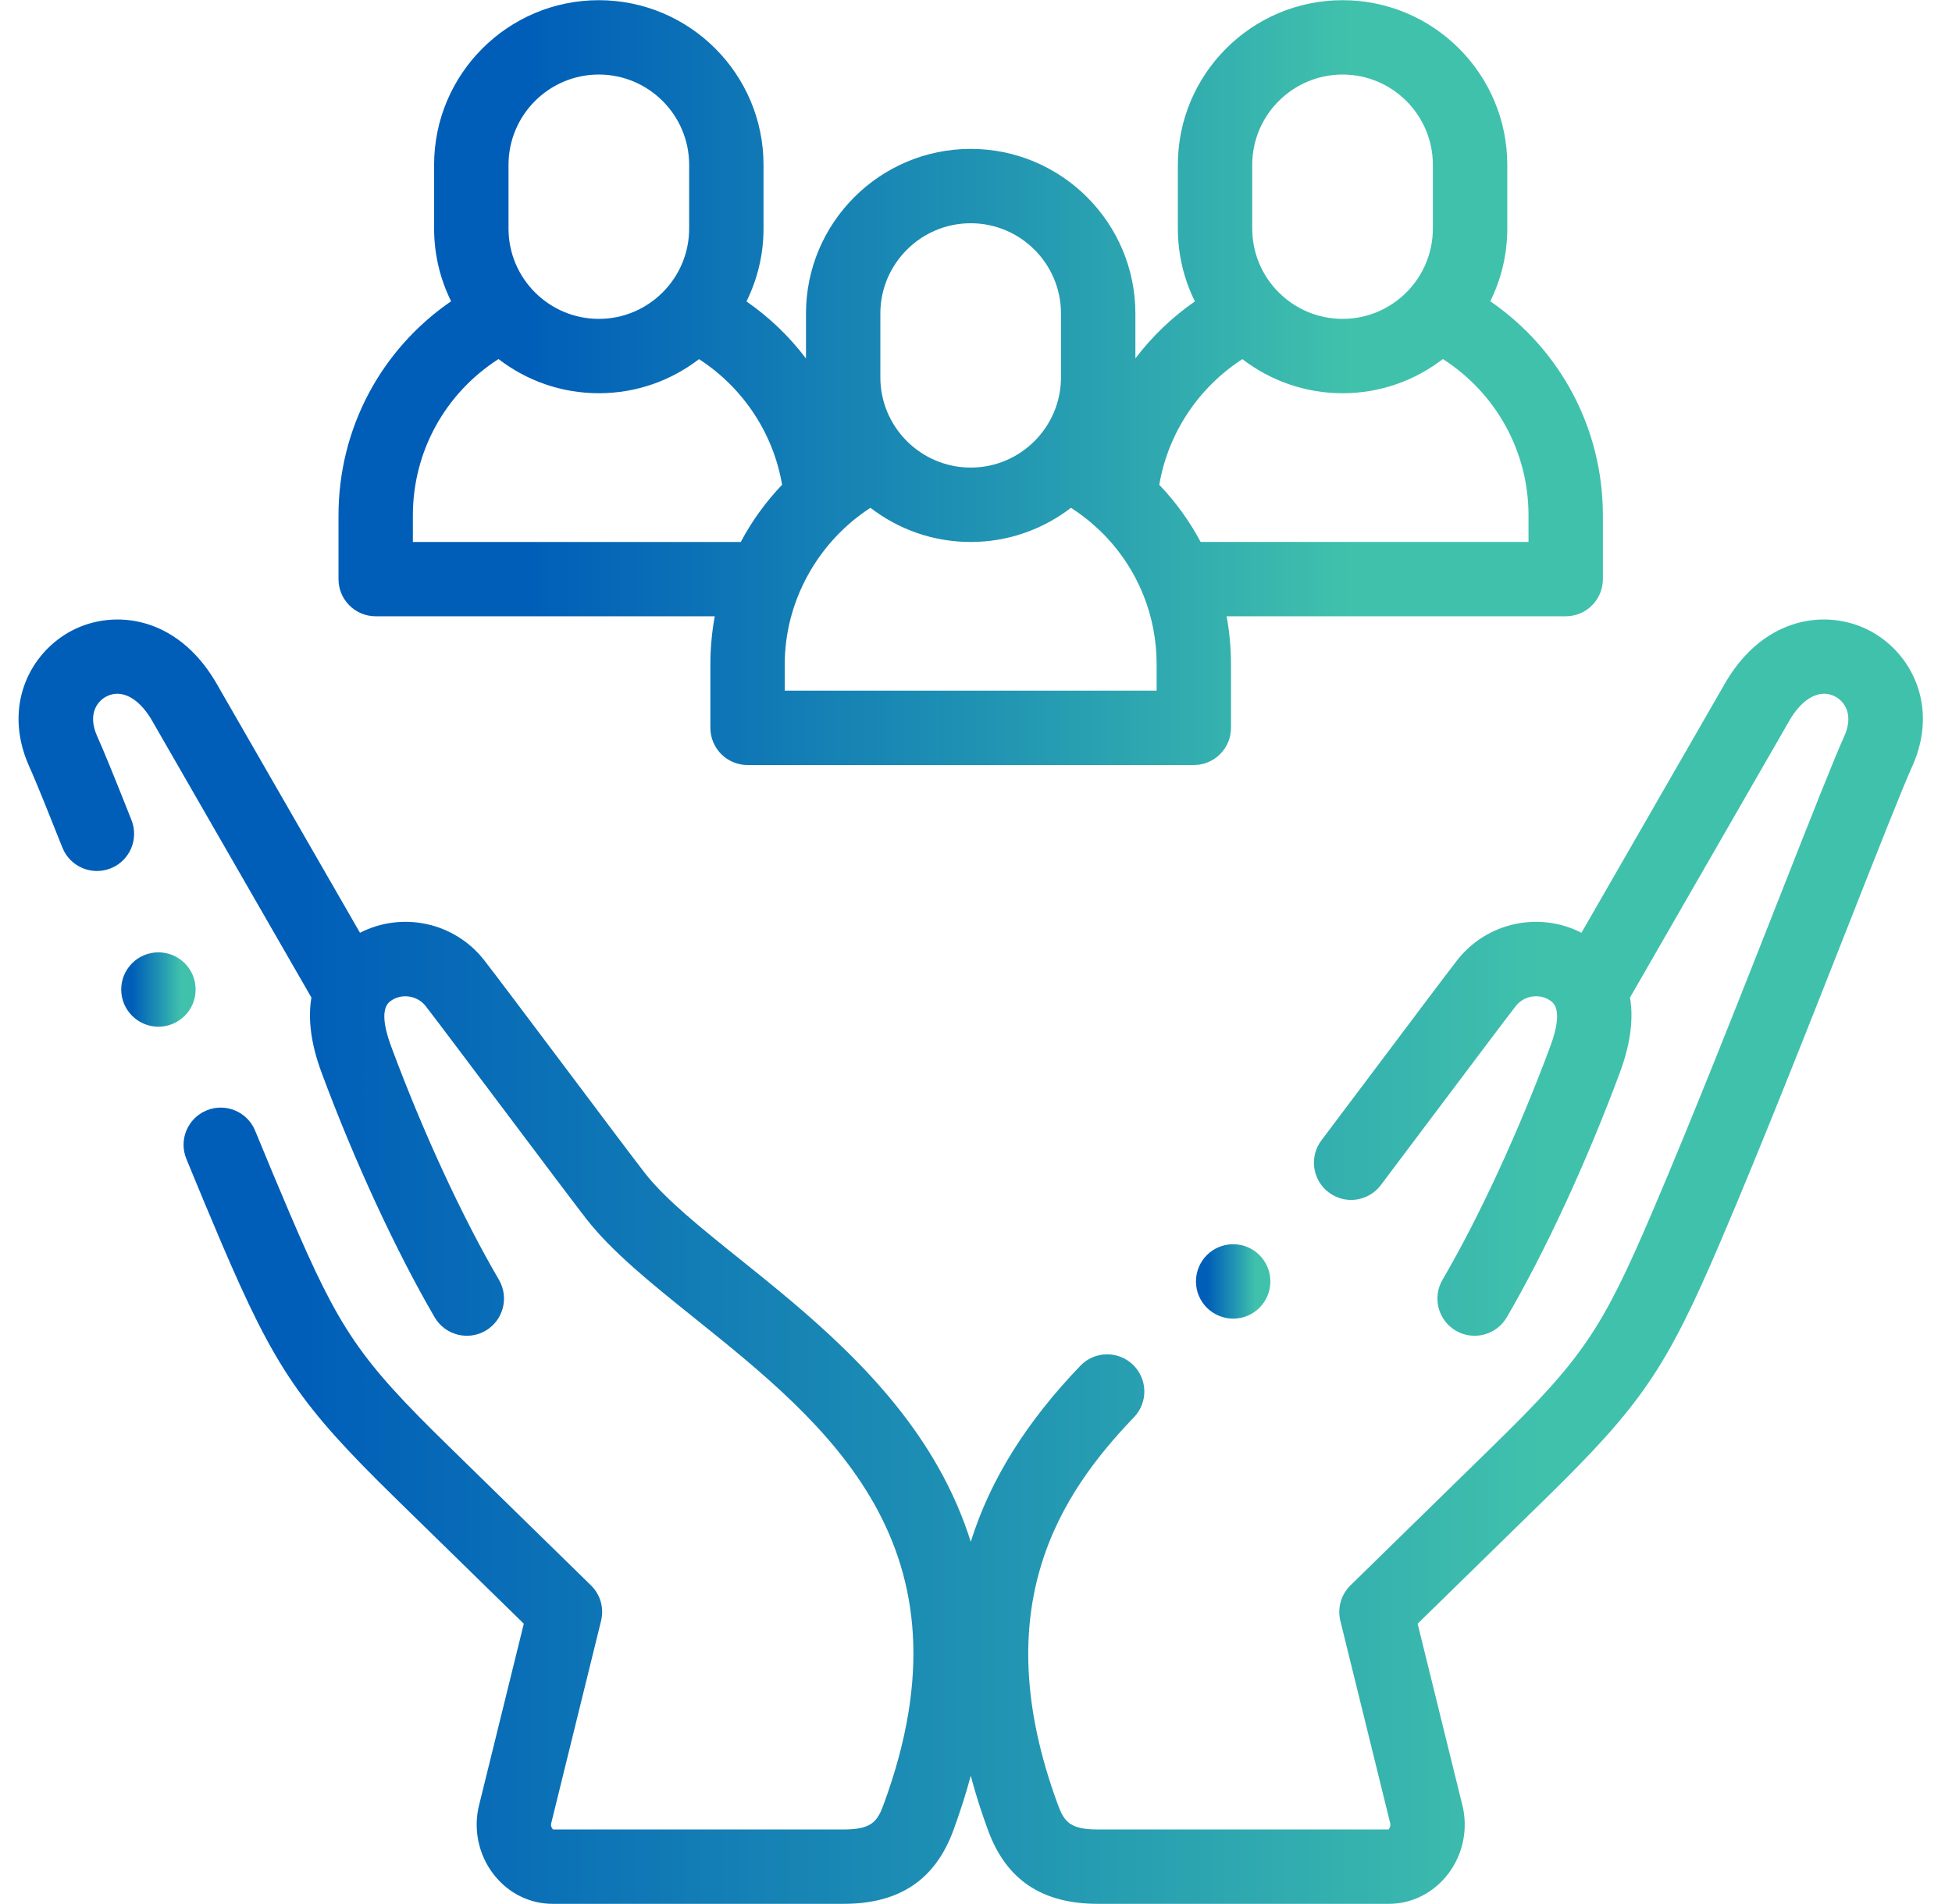 <svg width="41" height="40" viewBox="0 0 41 40" fill="none" xmlns="http://www.w3.org/2000/svg">
<path d="M39.26 13.244C38.391 12.794 37.082 12.935 36.26 14.308C36.258 14.312 36.255 14.316 36.253 14.319L33.217 19.596C32.34 19.145 31.234 19.367 30.605 20.175C30.388 20.454 29.67 21.409 28.91 22.421C28.494 22.976 28.077 23.53 27.755 23.957C27.496 24.301 27.564 24.791 27.909 25.05C28.253 25.311 28.743 25.242 29.003 24.897C29.325 24.47 29.742 23.915 30.159 23.359C30.882 22.398 31.629 21.403 31.838 21.135C32.016 20.906 32.358 20.861 32.585 21.038C32.754 21.169 32.745 21.49 32.559 21.992C31.895 23.777 31.072 25.562 30.298 26.887C30.081 27.26 30.207 27.738 30.579 27.956C30.952 28.173 31.43 28.047 31.648 27.675C32.464 26.275 33.33 24.402 34.023 22.535C34.264 21.888 34.307 21.37 34.237 20.956L37.604 15.105C37.876 14.654 38.235 14.472 38.542 14.631C38.754 14.741 38.932 15.021 38.743 15.453C38.515 15.957 38.025 17.203 37.404 18.779C36.582 20.866 35.56 23.463 34.696 25.483C33.643 27.945 33.238 28.54 31.359 30.377L28.365 33.306C28.167 33.499 28.087 33.783 28.153 34.051L29.196 38.286C29.197 38.291 29.198 38.297 29.2 38.302C29.217 38.366 29.18 38.419 29.161 38.434L23.056 38.434C22.476 38.434 22.351 38.269 22.222 37.918C20.689 33.768 22.27 31.386 23.818 29.774C24.117 29.463 24.107 28.969 23.796 28.67C23.485 28.371 22.99 28.381 22.692 28.692C21.551 29.88 20.796 31.092 20.39 32.39C20.224 31.861 20 31.345 19.717 30.842C18.655 28.951 16.929 27.566 15.542 26.453C14.736 25.806 13.974 25.195 13.545 24.644C13.336 24.376 12.59 23.382 11.868 22.421C11.108 21.409 10.39 20.454 10.172 20.175C9.543 19.367 8.438 19.145 7.561 19.596L4.525 14.319C4.522 14.316 4.52 14.312 4.518 14.308C3.696 12.935 2.386 12.794 1.517 13.244C0.642 13.697 0.048 14.819 0.607 16.087C0.608 16.089 0.609 16.092 0.61 16.094C0.761 16.426 1.063 17.183 1.31 17.805C1.469 18.206 1.923 18.402 2.324 18.243C2.725 18.084 2.921 17.63 2.762 17.229C2.383 16.272 2.165 15.741 2.035 15.453C1.846 15.021 2.024 14.741 2.236 14.631C2.543 14.472 2.902 14.654 3.174 15.105L6.541 20.957C6.471 21.37 6.514 21.888 6.755 22.535C7.448 24.402 8.314 26.275 9.13 27.675C9.348 28.047 9.826 28.173 10.199 27.956C10.571 27.738 10.697 27.26 10.48 26.887C9.706 25.562 8.882 23.777 8.219 21.992C8.033 21.49 8.024 21.169 8.193 21.038C8.42 20.862 8.762 20.906 8.94 21.135C9.149 21.403 9.896 22.398 10.619 23.36C11.378 24.37 12.095 25.325 12.313 25.604C12.854 26.299 13.685 26.966 14.564 27.672C17.376 29.928 20.562 32.485 18.556 37.918C18.427 38.269 18.302 38.434 17.722 38.434L11.617 38.434C11.598 38.419 11.561 38.365 11.578 38.302C11.579 38.297 11.581 38.291 11.582 38.286L12.625 34.051C12.691 33.783 12.611 33.499 12.413 33.306L9.419 30.377C7.54 28.54 7.134 27.945 6.082 25.483C5.866 24.977 5.623 24.396 5.359 23.754C5.196 23.355 4.739 23.163 4.34 23.327C3.941 23.491 3.75 23.947 3.914 24.346C4.184 25.005 4.423 25.577 4.645 26.097C5.78 28.752 6.296 29.509 8.326 31.494L11.002 34.111L10.067 37.906C9.935 38.409 10.045 38.956 10.363 39.37C10.668 39.768 11.121 39.996 11.606 39.996L17.722 39.996C18.887 39.996 19.64 39.494 20.022 38.459C20.166 38.068 20.288 37.684 20.39 37.306C20.49 37.685 20.612 38.069 20.756 38.459C21.138 39.494 21.89 39.996 23.056 39.996L29.172 39.996C29.656 39.996 30.109 39.768 30.415 39.37C30.732 38.956 30.843 38.41 30.711 37.906L29.776 34.111L32.452 31.494C34.481 29.509 34.997 28.752 36.132 26.097C37.005 24.056 38.032 21.447 38.857 19.351C39.447 17.853 39.957 16.559 40.167 16.094C40.169 16.092 40.17 16.089 40.171 16.087C40.73 14.819 40.136 13.697 39.26 13.244Z" fill="url(#paint0_linear_55709_2272)"/>
<path d="M4.109 20.788C4.109 20.356 3.759 20.007 3.327 20.007L3.327 20.007C2.896 20.007 2.546 20.356 2.546 20.788C2.546 21.219 2.896 21.569 3.327 21.569C3.759 21.569 4.109 21.219 4.109 20.788Z" fill="url(#paint1_linear_55709_2272)"/>
<path d="M25.901 26.139C25.47 26.139 25.12 26.489 25.12 26.921C25.12 27.352 25.47 27.702 25.902 27.702C26.333 27.702 26.683 27.352 26.683 26.921C26.683 26.489 26.333 26.139 25.902 26.139L25.901 26.139Z" fill="url(#paint2_linear_55709_2272)"/>
<path d="M7.891 12.947L15.013 12.947C14.953 13.275 14.921 13.611 14.921 13.952L14.921 15.291C14.921 15.722 15.271 16.072 15.702 16.072L25.075 16.072C25.506 16.072 25.856 15.722 25.856 15.291L25.856 13.952C25.856 13.611 25.824 13.275 25.764 12.947L32.886 12.947C33.318 12.947 33.667 12.598 33.667 12.166L33.667 10.828C33.667 9.007 32.778 7.344 31.302 6.329C31.53 5.868 31.659 5.35 31.659 4.802L31.659 3.463C31.659 1.555 30.107 0.004 28.2 0.004C26.292 0.004 24.74 1.555 24.74 3.463L24.74 4.802C24.74 5.351 24.869 5.87 25.098 6.332C24.617 6.665 24.196 7.071 23.848 7.53L23.848 6.587C23.848 4.68 22.296 3.128 20.389 3.128C18.481 3.128 16.929 4.68 16.929 6.587L16.929 7.531C16.581 7.071 16.159 6.665 15.679 6.332C15.908 5.87 16.037 5.351 16.037 4.802L16.037 3.463C16.037 1.555 14.485 0.004 12.577 0.004C10.67 0.004 9.118 1.555 9.118 3.463L9.118 4.802C9.118 5.35 9.247 5.868 9.475 6.329C7.999 7.344 7.11 9.007 7.11 10.828L7.11 12.166C7.11 12.598 7.459 12.947 7.891 12.947ZM24.294 14.51L16.483 14.51L16.483 13.952C16.483 12.631 17.178 11.384 18.283 10.668C18.867 11.118 19.597 11.386 20.389 11.386C21.181 11.386 21.911 11.117 22.495 10.668C22.663 10.776 22.822 10.896 22.97 11.026C22.994 11.05 23.02 11.074 23.047 11.095C23.451 11.469 23.768 11.92 23.981 12.419C23.992 12.45 24.004 12.48 24.019 12.509C24.198 12.96 24.294 13.447 24.294 13.952L24.294 14.51L24.294 14.51ZM32.105 10.828L32.105 11.385L25.218 11.385C24.986 10.949 24.694 10.545 24.35 10.185C24.532 9.106 25.17 8.142 26.095 7.545C26.679 7.993 27.408 8.261 28.2 8.261C28.992 8.261 29.722 7.993 30.306 7.543C31.425 8.261 32.105 9.485 32.105 10.828ZM26.302 3.463C26.302 2.417 27.154 1.566 28.2 1.566C29.245 1.566 30.096 2.417 30.096 3.463L30.096 4.802C30.096 5.848 29.245 6.699 28.2 6.699C27.153 6.699 26.302 5.848 26.302 4.802L26.302 3.463ZM18.491 6.587C18.491 5.541 19.343 4.69 20.389 4.69C21.434 4.69 22.285 5.541 22.285 6.587L22.285 7.926C22.285 8.972 21.434 9.823 20.389 9.823C19.343 9.823 18.491 8.972 18.491 7.926L18.491 6.587ZM10.681 3.463C10.681 2.417 11.531 1.566 12.578 1.566C13.623 1.566 14.475 2.417 14.475 3.463L14.475 4.802C14.475 5.848 13.623 6.699 12.578 6.699C11.531 6.699 10.681 5.848 10.681 4.802L10.681 3.463ZM8.672 10.828C8.672 9.484 9.352 8.261 10.471 7.543C11.055 7.993 11.785 8.261 12.578 8.261C13.369 8.261 14.098 7.994 14.682 7.545C15.607 8.142 16.245 9.106 16.427 10.184C16.083 10.545 15.791 10.949 15.559 11.386L8.672 11.386L8.672 10.828L8.672 10.828Z" fill="url(#paint3_linear_55709_2272)"/>
<defs>
<linearGradient id="paint0_linear_55709_2272" x1="0.394" y1="26.532" x2="40.385" y2="26.532" gradientUnits="userSpaceOnUse">
<stop offset="0.15" stop-color="#005EB8"/>
<stop offset="0.51" stop-color="#2093B3"/>
<stop offset="0.8" stop-color="#40C1AC"/>
</linearGradient>
<linearGradient id="paint1_linear_55709_2272" x1="2.546" y1="20.789" x2="4.108" y2="20.789" gradientUnits="userSpaceOnUse">
<stop offset="0.15" stop-color="#005EB8"/>
<stop offset="0.51" stop-color="#2093B3"/>
<stop offset="0.8" stop-color="#40C1AC"/>
</linearGradient>
<linearGradient id="paint2_linear_55709_2272" x1="25.121" y1="26.922" x2="26.683" y2="26.922" gradientUnits="userSpaceOnUse">
<stop offset="0.15" stop-color="#005EB8"/>
<stop offset="0.51" stop-color="#2093B3"/>
<stop offset="0.8" stop-color="#40C1AC"/>
</linearGradient>
<linearGradient id="paint3_linear_55709_2272" x1="7.113" y1="8.054" x2="33.665" y2="8.054" gradientUnits="userSpaceOnUse">
<stop offset="0.15" stop-color="#005EB8"/>
<stop offset="0.51" stop-color="#2093B3"/>
<stop offset="0.8" stop-color="#40C1AC"/>
</linearGradient>
</defs>
</svg>
